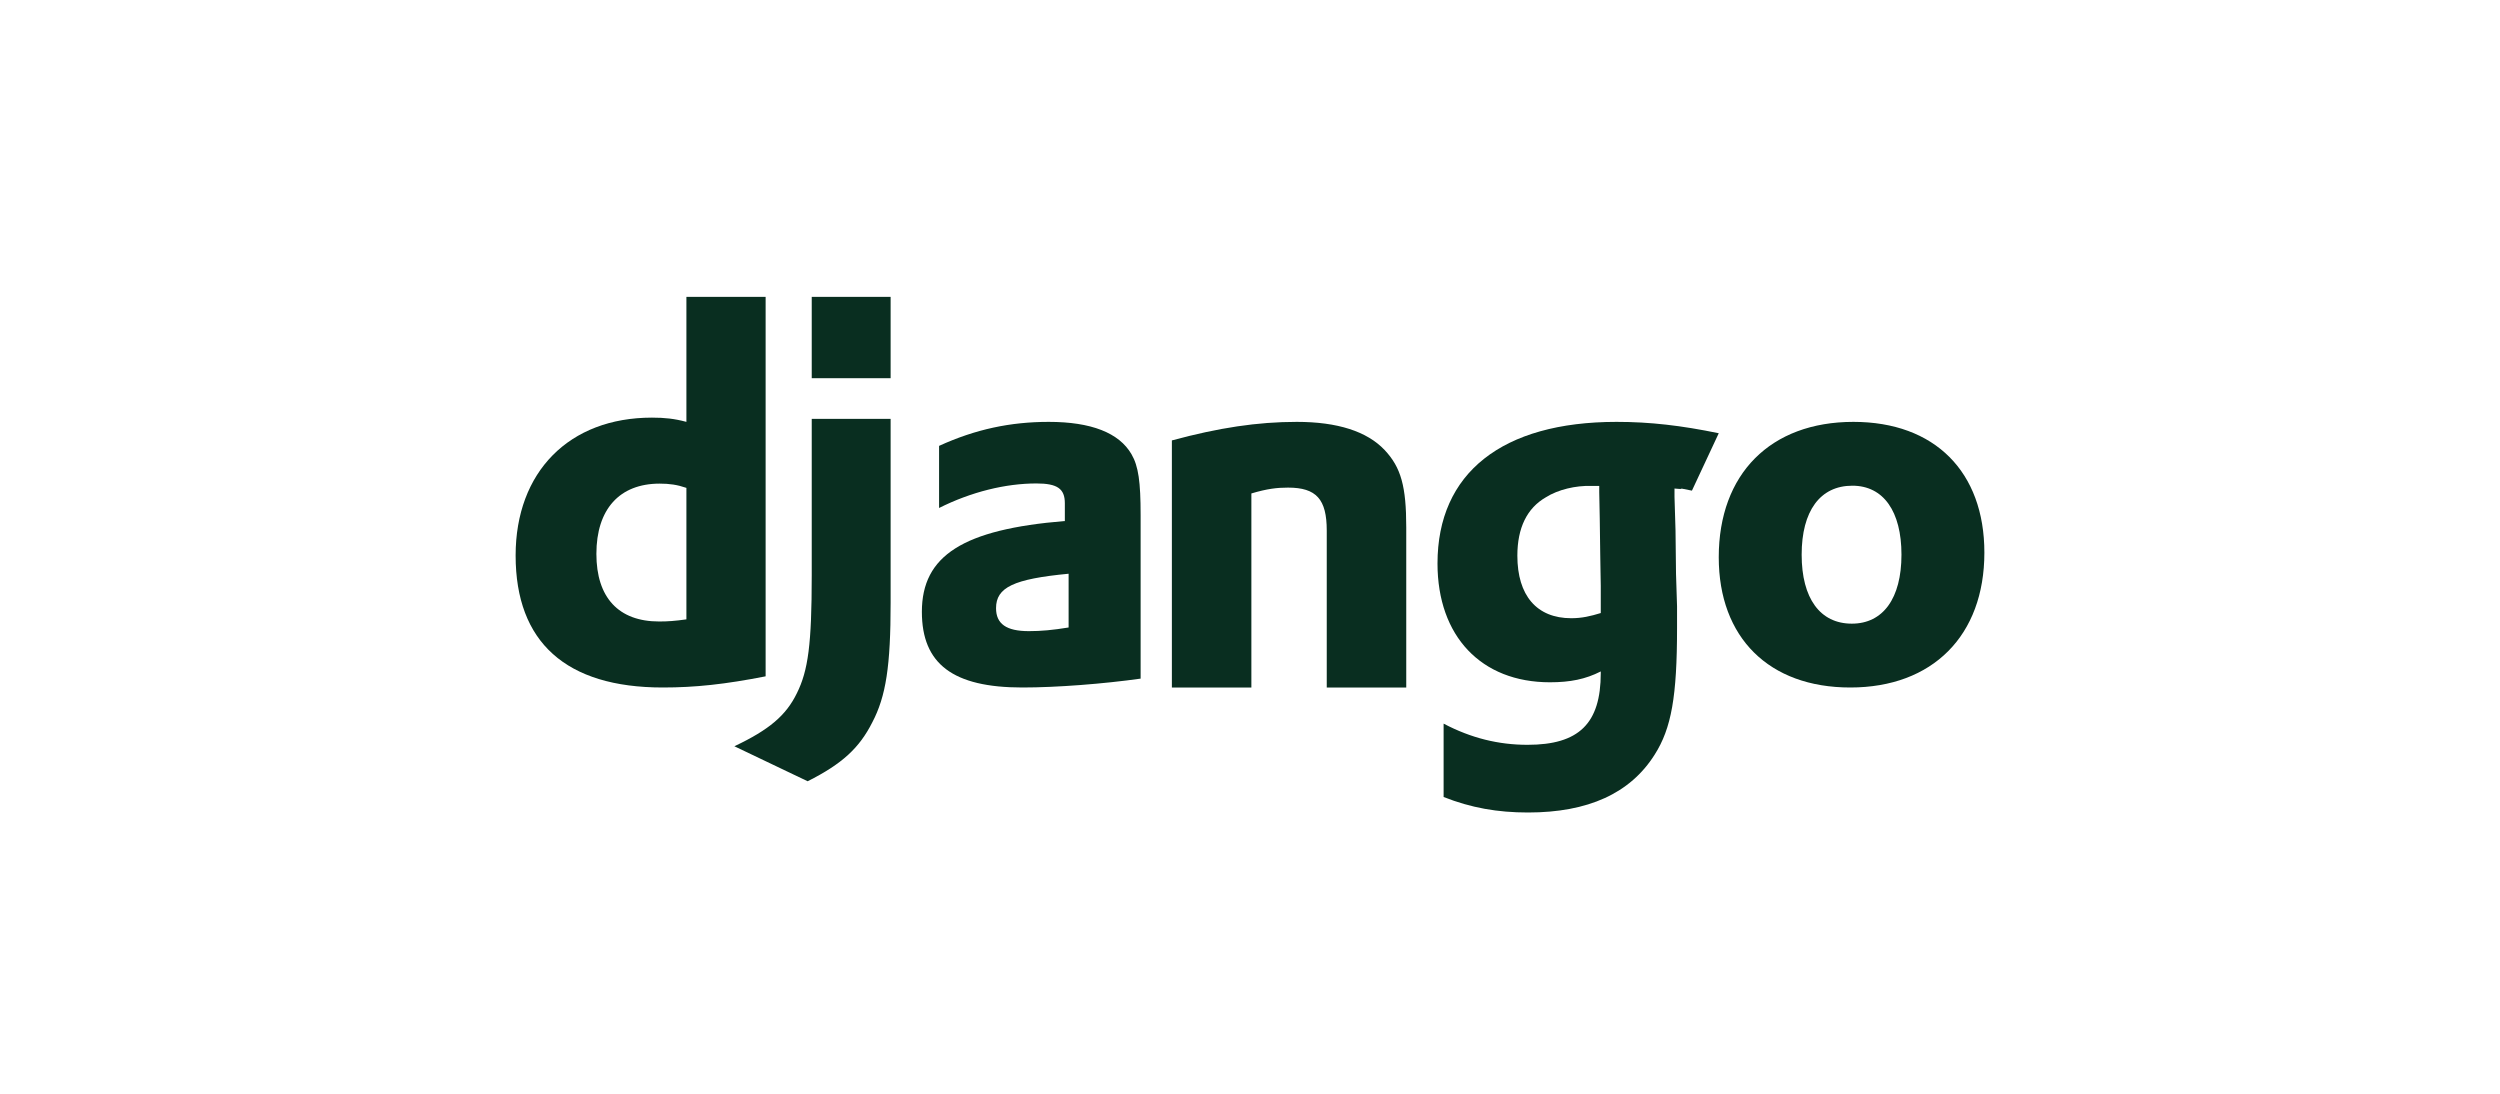 <?xml version="1.0" encoding="UTF-8"?>
<svg width="160px" height="70px" viewBox="0 0 160 70" version="1.1" xmlns="http://www.w3.org/2000/svg" xmlns:xlink="http://www.w3.org/1999/xlink">
    <!-- Generator: Hyder A. - https://toggle.me -->
    <title>django</title>
    <desc>Created with Sketch.</desc>
    <defs></defs>
    <g id="technologies" stroke="none" stroke-width="1" fill="none" fill-rule="evenodd">
        <g id="Web-frameworks" transform="translate(-416, -232)">
            <g id="django" transform="translate(416, 232)">
                <rect id="Rectangle-Copy-12" fill="#FFFFFF" x="0" y="0" width="160" height="70"></rect>
                <g transform="translate(33, 19)" id="Shape" fill-rule="nonzero" fill="#092E20">
                    <path d="M10.93,0 L16,0 L16,24.285 C13.399,24.796 11.49,25 9.416,25 C3.226,25 0,22.104 0,16.551 C0,11.202 3.424,7.728 8.724,7.728 C9.547,7.728 10.173,7.796 10.93,8 L10.93,0 Z M10.93,12.224 C10.337,12.02 9.844,11.952 9.218,11.952 C6.65,11.952 5.169,13.587 5.169,16.449 C5.169,19.242 6.584,20.775 9.185,20.775 C9.745,20.775 10.206,20.741 10.93,20.639 L10.93,12.224 Z"></path>
                    <path d="M24,7.808 L24,19.568 C24,23.621 23.705,25.564 22.82,27.244 C22,28.859 20.918,29.88 18.689,31 L14,28.76 C16.23,27.706 17.311,26.784 18,25.366 C18.721,23.917 18.951,22.237 18.951,17.822 L18.951,7.808 L24,7.808 Z M18.951,0 L24,0 L24,5.205 L18.951,5.205 L18.951,0 Z"></path>
                    <path d="M27.101,9.536 C29.44,8.468 31.676,8 34.118,8 C36.836,8 38.624,8.701 39.416,10.071 C39.862,10.839 40,11.841 40,13.978 L40,24.432 C37.626,24.766 34.634,25 32.433,25 C27.995,25 26,23.497 26,20.157 C26,16.55 28.649,14.88 35.15,14.345 L35.15,13.21 C35.15,12.275 34.669,11.941 33.327,11.941 C31.366,11.941 29.165,12.475 27.101,13.511 L27.101,9.536 L27.101,9.536 Z M35.391,17.719 C31.882,18.053 30.747,18.587 30.747,19.923 C30.747,20.925 31.401,21.393 32.845,21.393 C33.637,21.393 34.359,21.326 35.391,21.159 L35.391,17.719 Z"></path>
                    <path d="M42,9.187 C45.006,8.373 47.484,8 49.995,8 C52.606,8 54.489,8.611 55.613,9.798 C56.67,10.918 57,12.139 57,14.753 L57,25 L51.912,25 L51.912,14.956 C51.912,12.954 51.251,12.207 49.434,12.207 C48.74,12.207 48.113,12.275 47.088,12.581 L47.088,25 L42,25 L42,9.187 Z"></path>
                    <path d="M59.391,27.312 C61.149,28.238 62.906,28.668 64.762,28.668 C68.049,28.668 69.449,27.312 69.449,24.071 C69.449,24.038 69.449,24.005 69.449,23.972 C68.472,24.468 67.496,24.666 66.194,24.666 C61.8,24.666 59,21.723 59,17.061 C59,11.273 63.134,8 70.457,8 C72.606,8 74.591,8.231 77,8.727 L75.284,12.401 C73.949,12.136 75.177,12.365 74.168,12.266 L74.168,12.795 L74.233,14.944 L74.265,17.722 C74.298,18.417 74.298,19.111 74.331,19.806 C74.331,20.434 74.331,20.732 74.331,21.194 C74.331,25.56 73.973,27.61 72.899,29.296 C71.336,31.777 68.635,33 64.794,33 C62.841,33 61.149,32.702 59.391,32.008 L59.391,27.312 L59.391,27.312 Z M69.351,12.1 C69.286,12.1 69.221,12.1 69.189,12.1 L68.83,12.1 C67.854,12.067 66.715,12.332 65.933,12.828 C64.729,13.522 64.111,14.779 64.111,16.565 C64.111,19.111 65.348,20.566 67.561,20.566 C68.245,20.566 68.798,20.434 69.449,20.235 L69.449,19.871 L69.449,18.483 C69.449,17.888 69.416,17.226 69.416,16.532 L69.384,14.184 L69.351,12.497 L69.351,12.1 L69.351,12.1 Z"></path>
                    <path d="M85.618,8 C90.823,8 94,11.196 94,16.368 C94,21.673 90.688,25 85.416,25 C80.211,25 77,21.804 77,16.665 C77,11.327 80.312,8 85.618,8 Z M85.517,20.914 C87.511,20.914 88.694,19.3 88.694,16.5 C88.694,13.732 87.545,12.085 85.551,12.085 C83.489,12.085 82.306,13.7 82.306,16.5 C82.306,19.3 83.489,20.914 85.517,20.914 Z"></path>
                </g>
            </g>
        </g>
    </g>
</svg>